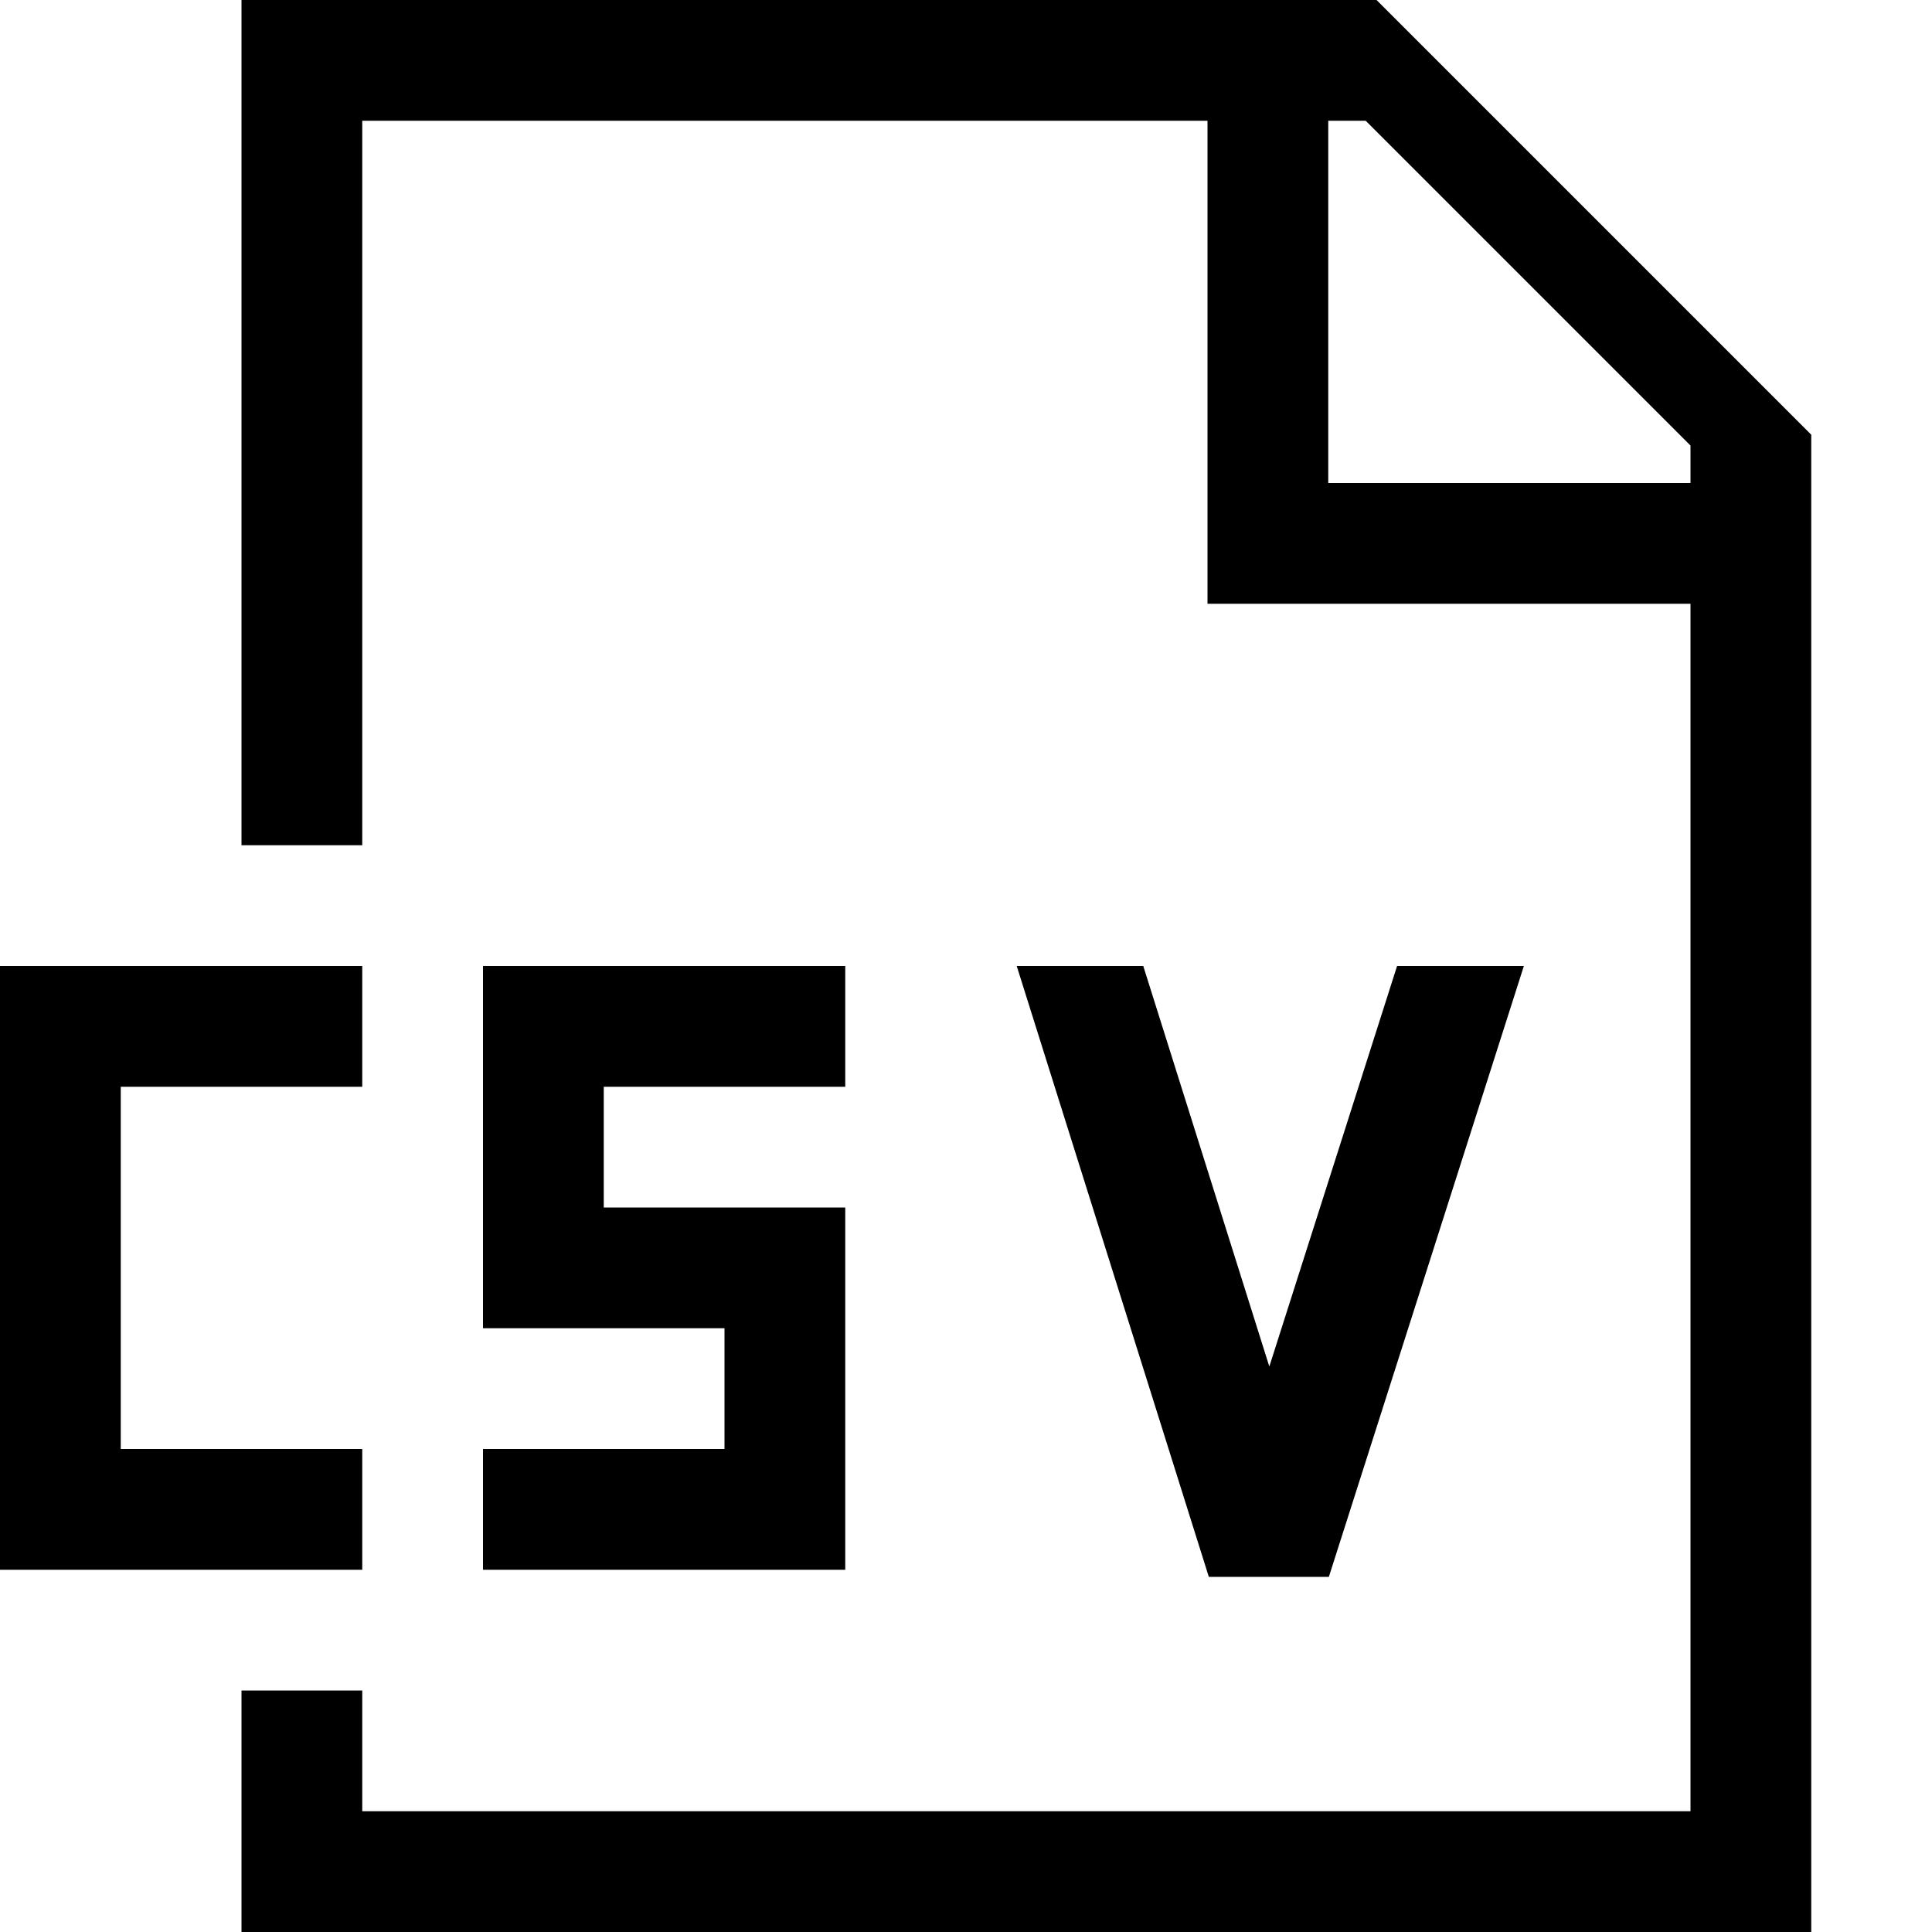 <svg id="icons" xmlns="http://www.w3.org/2000/svg" viewBox="0 0 16 16"><path d="M11.4 0H2v7h1V1h7v4h4v10H3v-1H2v2h13V3.6zM14 4h-3V1h.31L14 3.69zM8.42 8h1.048l1.044 3.317L11.57 8h1.05l-1.615 5.059h-.994zM3 13H0V8h3v1H1v3h2zm4 0H4v-1h2v-1H4V8h3v1H5v1h2z"/><path fill="none" d="M0 0h16v16H0z"/></svg>